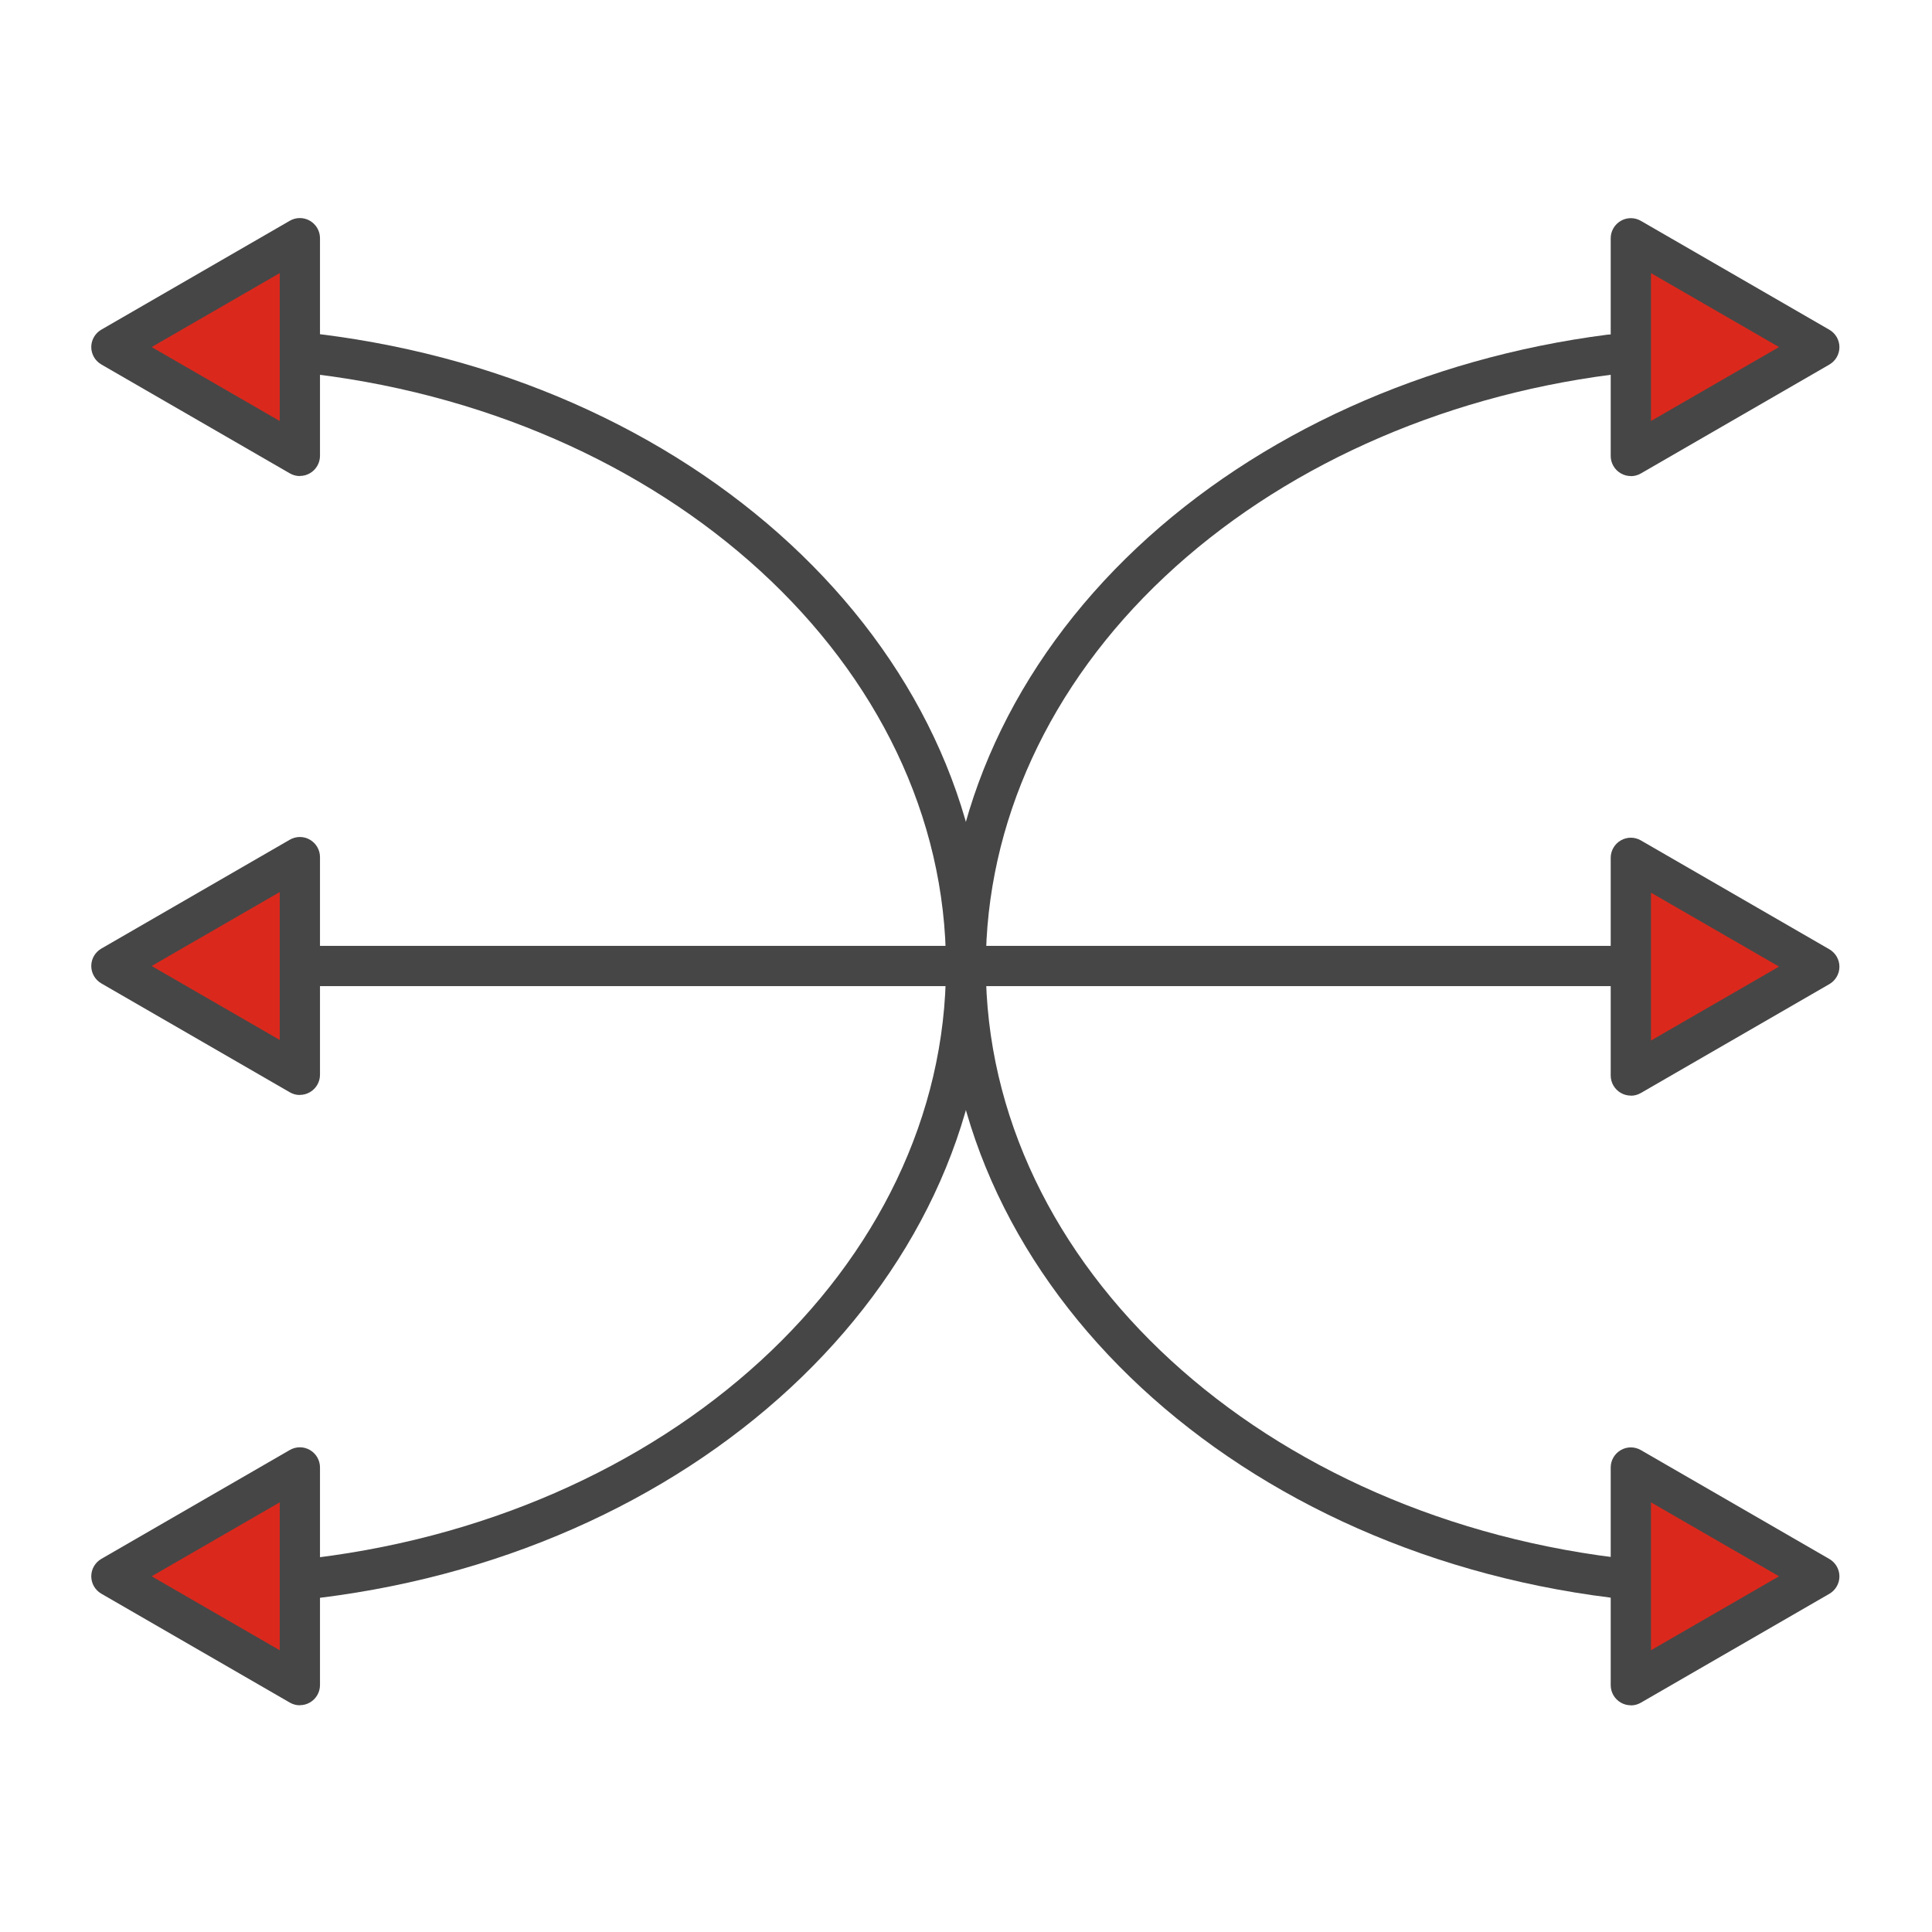 <?xml version="1.0" encoding="UTF-8"?><svg id="Security_Networking" xmlns="http://www.w3.org/2000/svg" viewBox="0 0 192 192"><defs><style>.cls-1{fill:#da291c;}.cls-2{fill:#464646;}</style></defs><g id="Traffic_Shaping"><rect class="cls-2" x="29.8" y="94" width="132.27" height="4"/><polygon class="cls-1" points="29.8 45.31 11.07 34.49 29.8 23.67 29.8 45.31"/><path class="cls-2" d="m29.8,47.31c-.35,0-.69-.09-1-.27l-18.73-10.82c-.62-.36-1-1.02-1-1.73s.38-1.37,1-1.73l18.73-10.82c.62-.36,1.38-.36,2,0,.62.36,1,1.02,1,1.73v21.63c0,.71-.38,1.37-1,1.73-.31.18-.65.27-1,.27Zm-14.73-12.82l12.73,7.35v-14.7l-12.73,7.35Z"/><polygon class="cls-1" points="162.07 167.47 180.8 156.65 162.07 145.84 162.07 167.47"/><path class="cls-2" d="m162.07,169.47c-.35,0-.69-.09-1-.27-.62-.36-1-1.02-1-1.73v-21.63c0-.71.38-1.37,1-1.73.62-.36,1.38-.36,2,0l18.73,10.82c.62.36,1,1.02,1,1.73s-.38,1.37-1,1.73l-18.73,10.82c-.31.18-.65.27-1,.27Zm2-20.17v14.7l12.73-7.35-12.73-7.35Z"/><polygon class="cls-1" points="162.07 23.67 180.8 34.49 162.07 45.31 162.07 23.67"/><path class="cls-2" d="m162.07,47.31c-.35,0-.69-.09-1-.27-.62-.36-1-1.02-1-1.73v-21.63c0-.71.38-1.37,1-1.73.62-.36,1.38-.36,2,0l18.73,10.82c.62.36,1,1.02,1,1.73s-.38,1.37-1,1.73l-18.73,10.82c-.31.18-.65.27-1,.27Zm2-20.17v14.7l12.73-7.35-12.73-7.35Z"/><polygon class="cls-1" points="29.8 145.84 11.07 156.65 29.8 167.47 29.8 145.84"/><path class="cls-2" d="m29.8,169.47c-.35,0-.69-.09-1-.27l-18.73-10.82c-.62-.36-1-1.02-1-1.73s.38-1.37,1-1.73l18.73-10.82c.62-.36,1.38-.36,2,0,.62.36,1,1.02,1,1.73v21.63c0,.71-.38,1.37-1,1.73-.31.18-.65.27-1,.27Zm-14.73-12.82l12.73,7.35v-14.7l-12.73,7.35Z"/><polygon class="cls-1" points="29.8 85.18 11.07 96 29.8 106.82 29.8 85.18"/><path class="cls-2" d="m29.8,108.82c-.35,0-.69-.09-1-.27l-18.73-10.82c-.62-.36-1-1.02-1-1.73s.38-1.37,1-1.73l18.73-10.82c.62-.36,1.38-.36,2,0,.62.36,1,1.02,1,1.73v21.63c0,.71-.38,1.37-1,1.73-.31.18-.65.27-1,.27Zm-14.73-12.82l12.73,7.35v-14.7l-12.73,7.35Z"/><polygon class="cls-1" points="162.07 106.88 180.8 96.06 162.07 85.25 162.07 106.88"/><path class="cls-2" d="m162.07,108.88c-.35,0-.69-.09-1-.27-.62-.36-1-1.02-1-1.73v-21.63c0-.71.38-1.37,1-1.73.62-.36,1.38-.36,2,0l18.73,10.82c.62.36,1,1.02,1,1.73s-.38,1.37-1,1.73l-18.73,10.82c-.31.18-.65.27-1,.27Zm2-20.17v14.7l12.73-7.35-12.73-7.35Z"/><path class="cls-2" d="m161.86,158.98c-38.7-4.08-67.88-31.16-67.88-62.98,0-15.29,6.76-30.06,19.03-41.59,12.05-11.32,28.64-18.82,46.72-21.15.08-.01.17-.02.25-.02h2.08v4h-1.95c-17.21,2.23-32.96,9.36-44.37,20.08-11.46,10.76-17.77,24.5-17.77,38.67,0,29.77,27.64,55.13,64.3,59l-.42,3.98Z"/><path class="cls-2" d="m30.01,158.99l-.41-3.98c36.72-3.83,64.41-29.2,64.41-59.01s-27.69-55.18-64.41-59.01l.41-3.98c38.76,4.04,67.99,31.12,67.99,62.99s-29.23,58.95-67.99,62.99Z"/></g></svg>